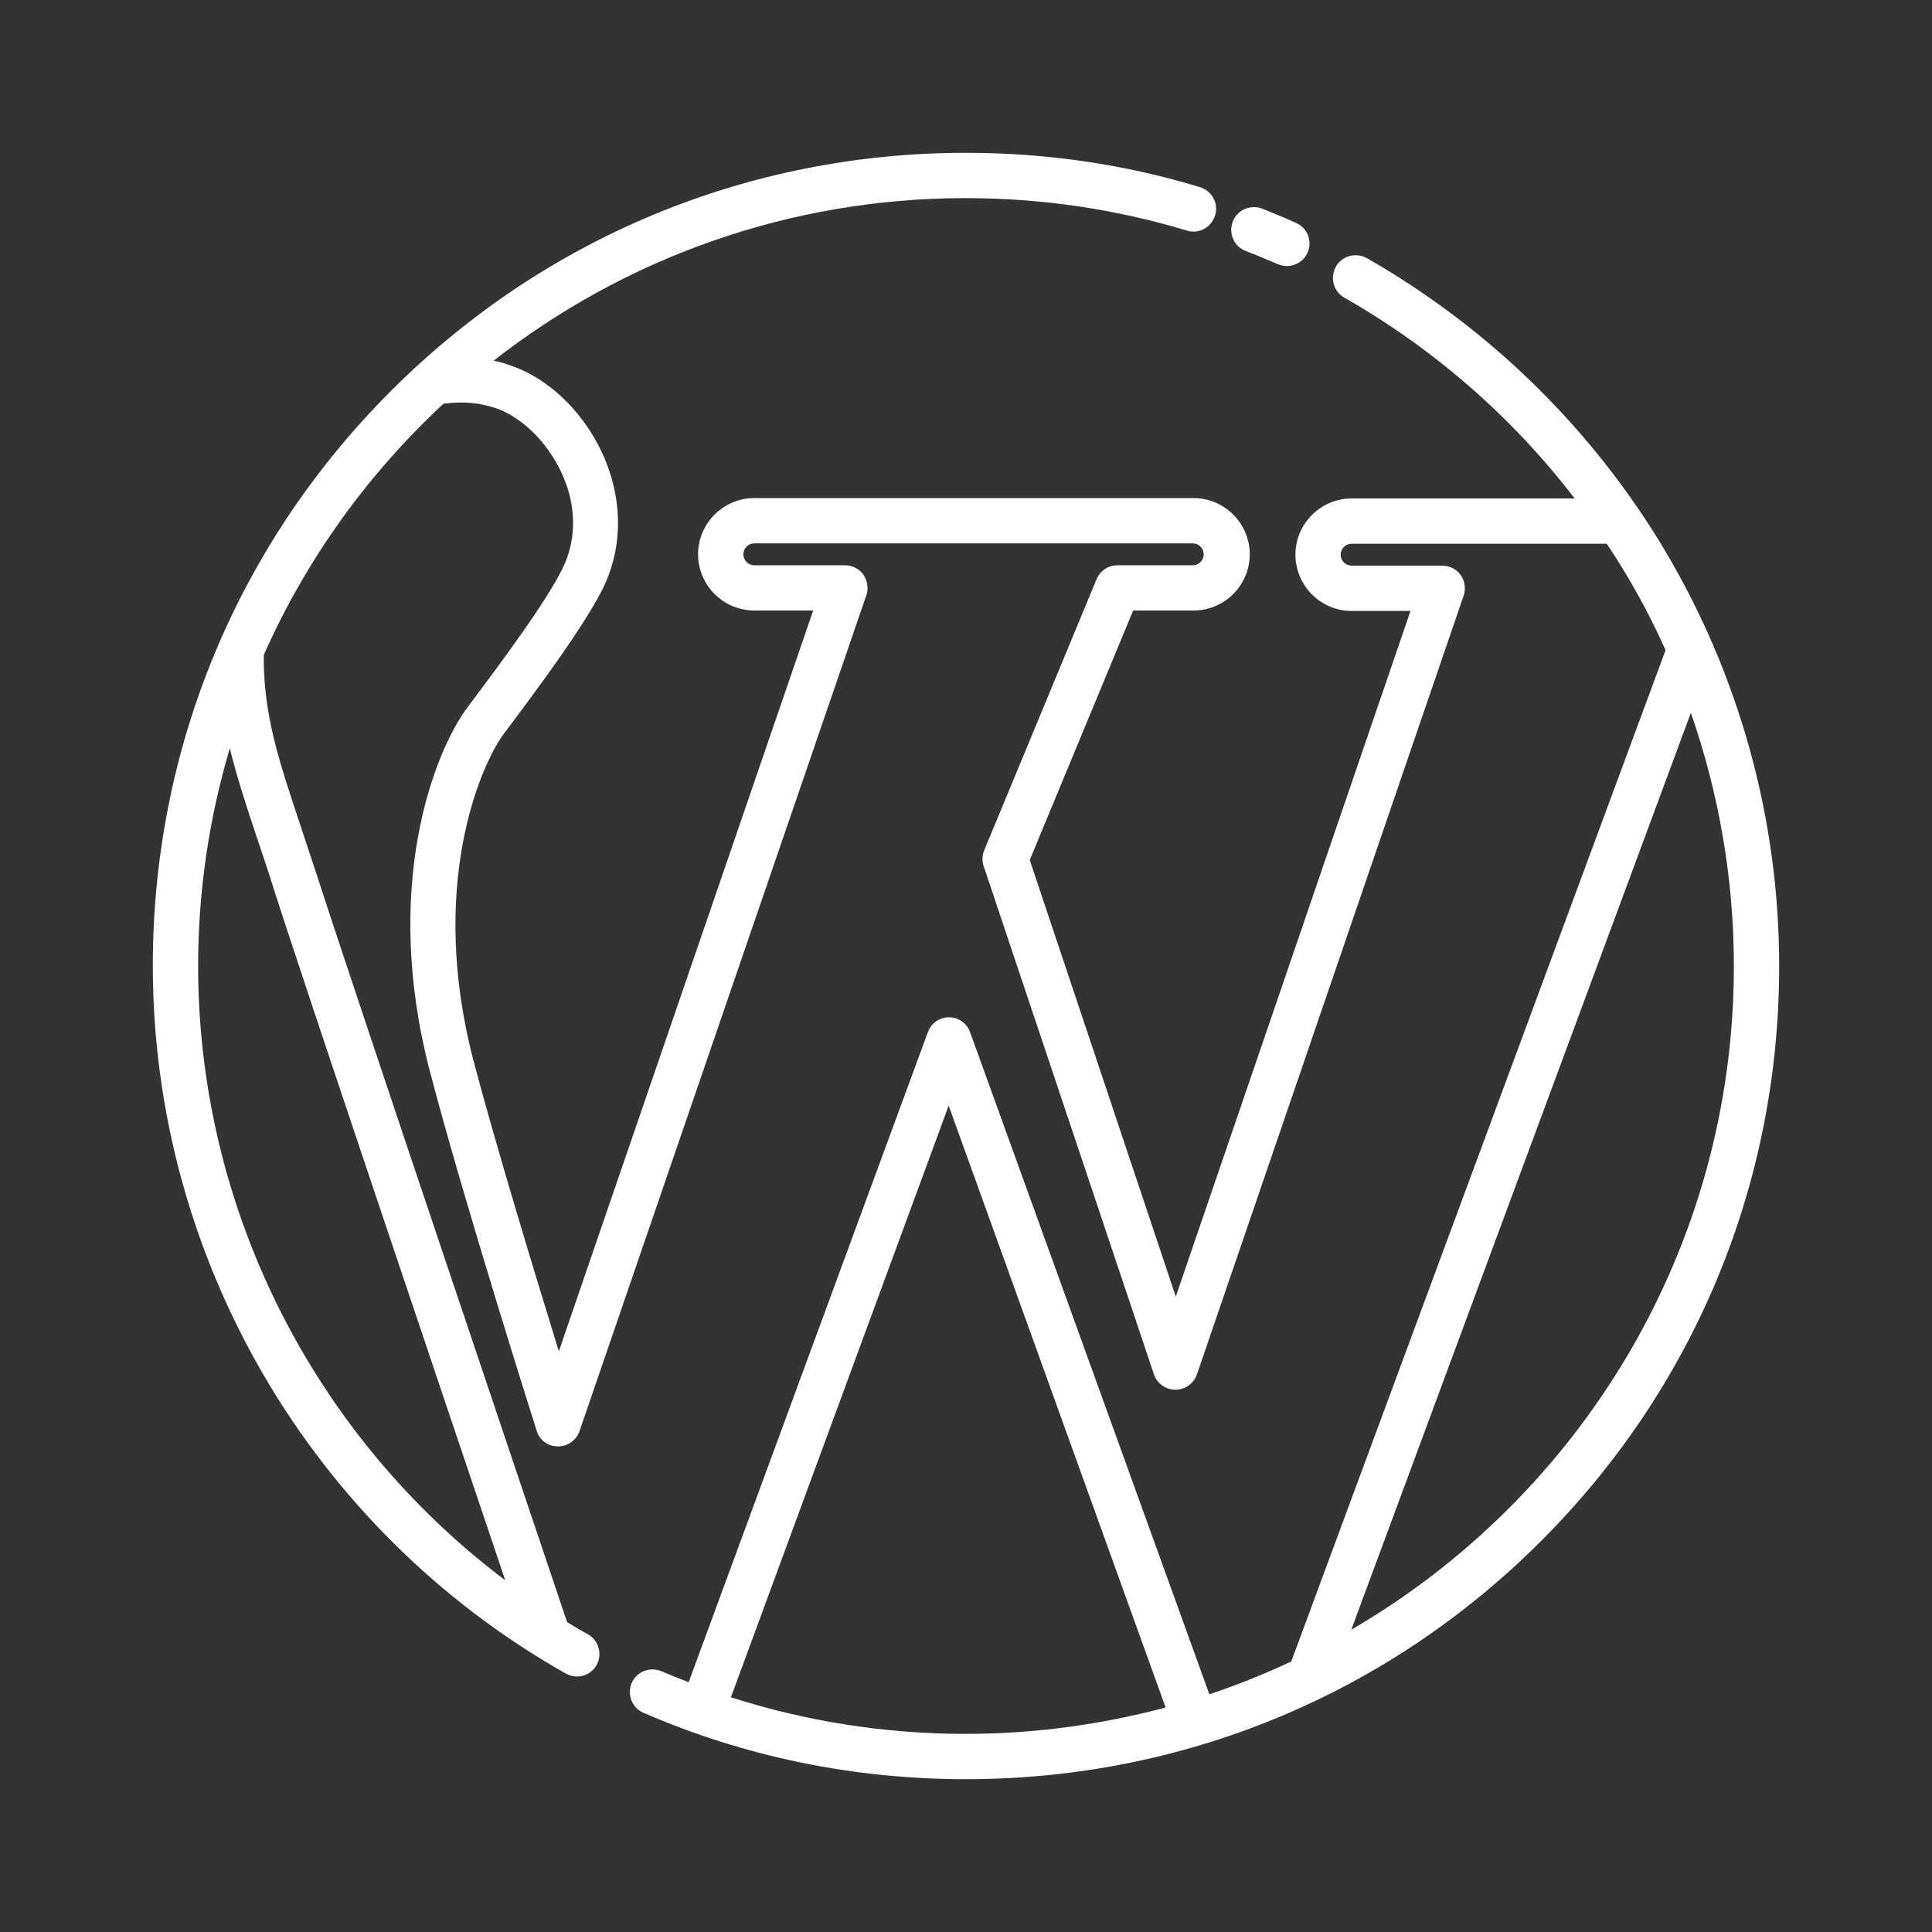 <svg width="31" height="31" viewBox="0 0 31 31" fill="none" xmlns="http://www.w3.org/2000/svg">
<rect x="0" y="0" width="31" height="31" fill="#333333" stroke="none"/>
<path d="M20.646 4.269C20.598 4.269 20.549 4.256 20.501 4.238C20.332 4.166 20.162 4.093 19.986 4.026C19.799 3.954 19.708 3.742 19.781 3.554C19.853 3.366 20.065 3.276 20.253 3.348C20.434 3.421 20.616 3.494 20.798 3.578C20.979 3.657 21.064 3.875 20.979 4.057C20.919 4.19 20.786 4.269 20.646 4.269Z" fill="white"/>
<path d="M6.273 6.273C8.737 3.808 12.012 2.452 15.5 2.452C16.777 2.452 18.043 2.634 19.254 3.003C19.448 3.064 19.557 3.263 19.496 3.457C19.436 3.651 19.236 3.76 19.042 3.699C17.898 3.354 16.705 3.179 15.494 3.179C12.642 3.179 10.008 4.154 7.92 5.788C8.01 5.806 8.107 5.831 8.198 5.867C8.852 6.091 9.433 6.684 9.724 7.411C10.002 8.113 9.978 8.846 9.657 9.476C9.348 10.069 8.737 10.905 8.083 11.776C7.702 12.291 6.866 14.229 7.599 17.026C7.962 18.4 8.586 20.447 8.967 21.682L13.048 9.796H12.103C11.607 9.796 11.201 9.391 11.201 8.894C11.201 8.398 11.607 7.992 12.103 7.992H19.151C19.648 7.992 20.053 8.398 20.053 8.894C20.053 9.391 19.648 9.796 19.151 9.796H18.182L16.523 13.799L18.866 20.804L22.632 9.803H21.688C21.191 9.803 20.786 9.397 20.786 8.9C20.786 8.404 21.191 7.998 21.688 7.998H25.266C24.279 6.709 23.026 5.607 21.573 4.777C21.397 4.68 21.337 4.456 21.434 4.281C21.53 4.105 21.755 4.045 21.93 4.141C23.904 5.268 25.557 6.89 26.719 8.84C27.912 10.85 28.548 13.151 28.548 15.5C28.548 18.988 27.192 22.263 24.727 24.727C22.263 27.192 18.988 28.548 15.5 28.548C13.702 28.548 11.958 28.191 10.323 27.482C10.142 27.404 10.057 27.192 10.136 27.004C10.214 26.822 10.426 26.738 10.614 26.816C10.759 26.877 10.905 26.937 11.05 26.992L14.889 16.56C14.943 16.414 15.076 16.323 15.227 16.323C15.379 16.323 15.518 16.42 15.567 16.566L19.405 27.186C19.859 27.034 20.295 26.859 20.719 26.659L26.725 10.432C26.459 9.839 26.144 9.264 25.781 8.725H21.688C21.591 8.725 21.512 8.804 21.512 8.9C21.512 8.997 21.591 9.076 21.688 9.076H23.141C23.256 9.076 23.371 9.13 23.438 9.227C23.504 9.324 23.523 9.445 23.486 9.554L19.206 22.051C19.157 22.197 19.018 22.299 18.86 22.299C18.703 22.299 18.564 22.197 18.515 22.051L15.785 13.902C15.754 13.817 15.76 13.726 15.791 13.647L17.595 9.294C17.649 9.161 17.783 9.07 17.928 9.07H19.139C19.236 9.07 19.314 8.991 19.314 8.894C19.314 8.797 19.236 8.719 19.139 8.719H12.103C12.006 8.719 11.928 8.797 11.928 8.894C11.928 8.991 12.006 9.07 12.103 9.07H13.556C13.671 9.07 13.787 9.124 13.853 9.221C13.92 9.318 13.938 9.439 13.902 9.548L9.3 22.959C9.252 23.105 9.112 23.208 8.955 23.208H8.949C8.791 23.208 8.652 23.105 8.61 22.953C8.598 22.917 7.447 19.29 6.902 17.207C6.121 14.241 6.957 12.073 7.508 11.34C8.144 10.493 8.737 9.688 9.015 9.143C9.239 8.707 9.258 8.186 9.052 7.683C8.84 7.157 8.41 6.709 7.962 6.551C7.696 6.46 7.411 6.436 7.114 6.479C5.897 7.611 4.91 8.979 4.232 10.511C4.226 11.456 4.462 12.17 4.82 13.242C4.898 13.484 4.983 13.732 5.074 14.011C5.582 15.591 8.234 23.456 9.1 26.029C9.209 26.096 9.324 26.162 9.433 26.223C9.609 26.32 9.669 26.544 9.572 26.719C9.506 26.834 9.385 26.901 9.258 26.901C9.197 26.901 9.137 26.883 9.076 26.852C4.989 24.54 2.452 20.186 2.452 15.494C2.452 12.012 3.808 8.737 6.273 6.273ZM15.222 17.74L11.728 27.234C12.939 27.622 14.204 27.821 15.494 27.821C16.602 27.821 17.68 27.67 18.703 27.398L15.222 17.74ZM21.682 26.15C25.351 24.013 27.821 20.041 27.821 15.5C27.821 14.095 27.579 12.727 27.131 11.437L21.682 26.15ZM8.107 25.357C7.042 22.197 4.838 15.664 4.384 14.235C4.299 13.962 4.214 13.714 4.135 13.478C3.954 12.939 3.802 12.473 3.687 12.006C3.36 13.114 3.179 14.289 3.179 15.5C3.179 19.399 5.037 23.044 8.107 25.357Z" fill="white"/>
</svg>
